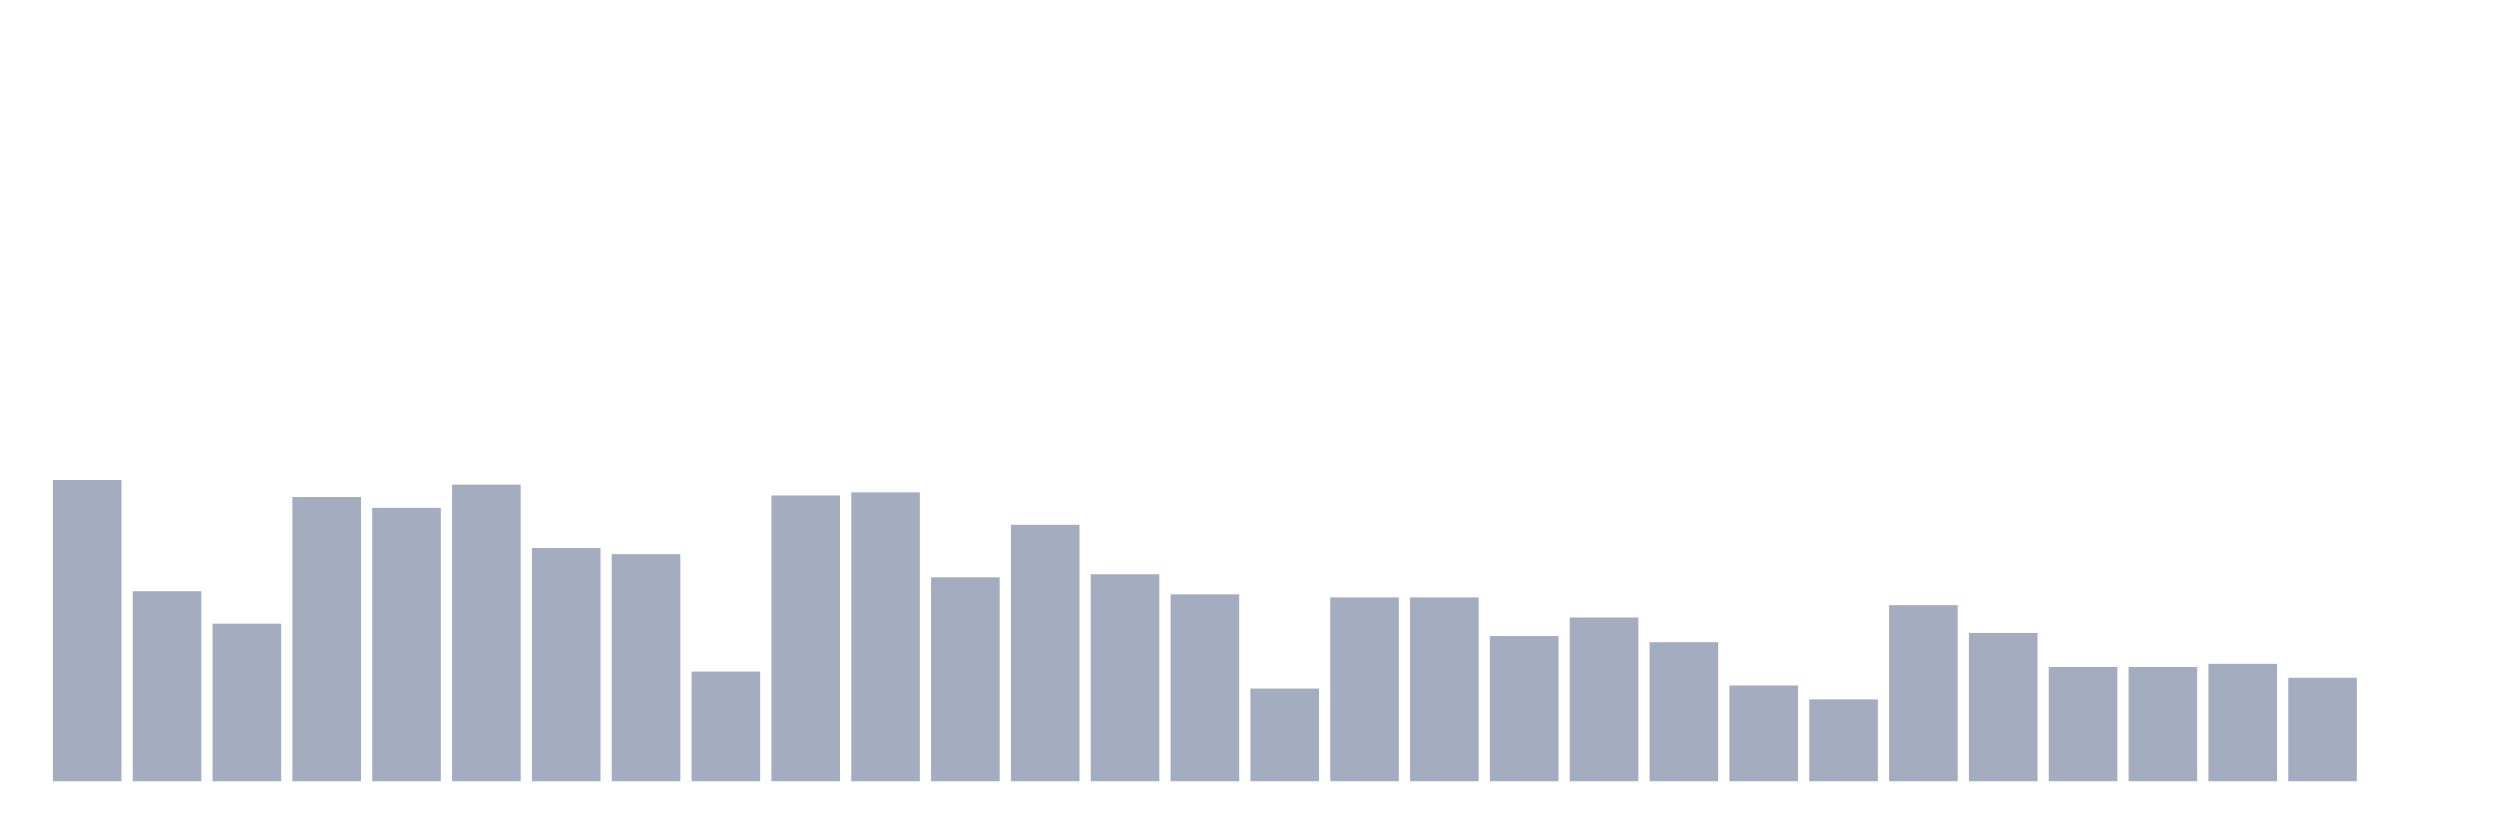 <svg xmlns="http://www.w3.org/2000/svg" viewBox="0 0 480 160"><g transform="translate(10,10)"><rect class="bar" x="0.153" width="13.175" y="82.161" height="57.839" fill="rgb(164,173,192)"></rect><rect class="bar" x="15.482" width="13.175" y="103.517" height="36.483" fill="rgb(164,173,192)"></rect><rect class="bar" x="30.81" width="13.175" y="109.746" height="30.254" fill="rgb(164,173,192)"></rect><rect class="bar" x="46.138" width="13.175" y="85.424" height="54.576" fill="rgb(164,173,192)"></rect><rect class="bar" x="61.466" width="13.175" y="87.5" height="52.5" fill="rgb(164,173,192)"></rect><rect class="bar" x="76.794" width="13.175" y="83.051" height="56.949" fill="rgb(164,173,192)"></rect><rect class="bar" x="92.123" width="13.175" y="95.212" height="44.788" fill="rgb(164,173,192)"></rect><rect class="bar" x="107.451" width="13.175" y="96.398" height="43.602" fill="rgb(164,173,192)"></rect><rect class="bar" x="122.779" width="13.175" y="118.941" height="21.059" fill="rgb(164,173,192)"></rect><rect class="bar" x="138.107" width="13.175" y="85.127" height="54.873" fill="rgb(164,173,192)"></rect><rect class="bar" x="153.436" width="13.175" y="84.534" height="55.466" fill="rgb(164,173,192)"></rect><rect class="bar" x="168.764" width="13.175" y="100.847" height="39.153" fill="rgb(164,173,192)"></rect><rect class="bar" x="184.092" width="13.175" y="90.763" height="49.237" fill="rgb(164,173,192)"></rect><rect class="bar" x="199.42" width="13.175" y="100.254" height="39.746" fill="rgb(164,173,192)"></rect><rect class="bar" x="214.748" width="13.175" y="104.11" height="35.89" fill="rgb(164,173,192)"></rect><rect class="bar" x="230.077" width="13.175" y="122.203" height="17.797" fill="rgb(164,173,192)"></rect><rect class="bar" x="245.405" width="13.175" y="104.703" height="35.297" fill="rgb(164,173,192)"></rect><rect class="bar" x="260.733" width="13.175" y="104.703" height="35.297" fill="rgb(164,173,192)"></rect><rect class="bar" x="276.061" width="13.175" y="112.119" height="27.881" fill="rgb(164,173,192)"></rect><rect class="bar" x="291.39" width="13.175" y="108.559" height="31.441" fill="rgb(164,173,192)"></rect><rect class="bar" x="306.718" width="13.175" y="113.305" height="26.695" fill="rgb(164,173,192)"></rect><rect class="bar" x="322.046" width="13.175" y="121.61" height="18.39" fill="rgb(164,173,192)"></rect><rect class="bar" x="337.374" width="13.175" y="124.28" height="15.72" fill="rgb(164,173,192)"></rect><rect class="bar" x="352.702" width="13.175" y="106.186" height="33.814" fill="rgb(164,173,192)"></rect><rect class="bar" x="368.031" width="13.175" y="111.525" height="28.475" fill="rgb(164,173,192)"></rect><rect class="bar" x="383.359" width="13.175" y="118.051" height="21.949" fill="rgb(164,173,192)"></rect><rect class="bar" x="398.687" width="13.175" y="118.051" height="21.949" fill="rgb(164,173,192)"></rect><rect class="bar" x="414.015" width="13.175" y="117.458" height="22.542" fill="rgb(164,173,192)"></rect><rect class="bar" x="429.344" width="13.175" y="120.127" height="19.873" fill="rgb(164,173,192)"></rect><rect class="bar" x="444.672" width="13.175" y="140" height="0" fill="rgb(164,173,192)"></rect></g></svg>